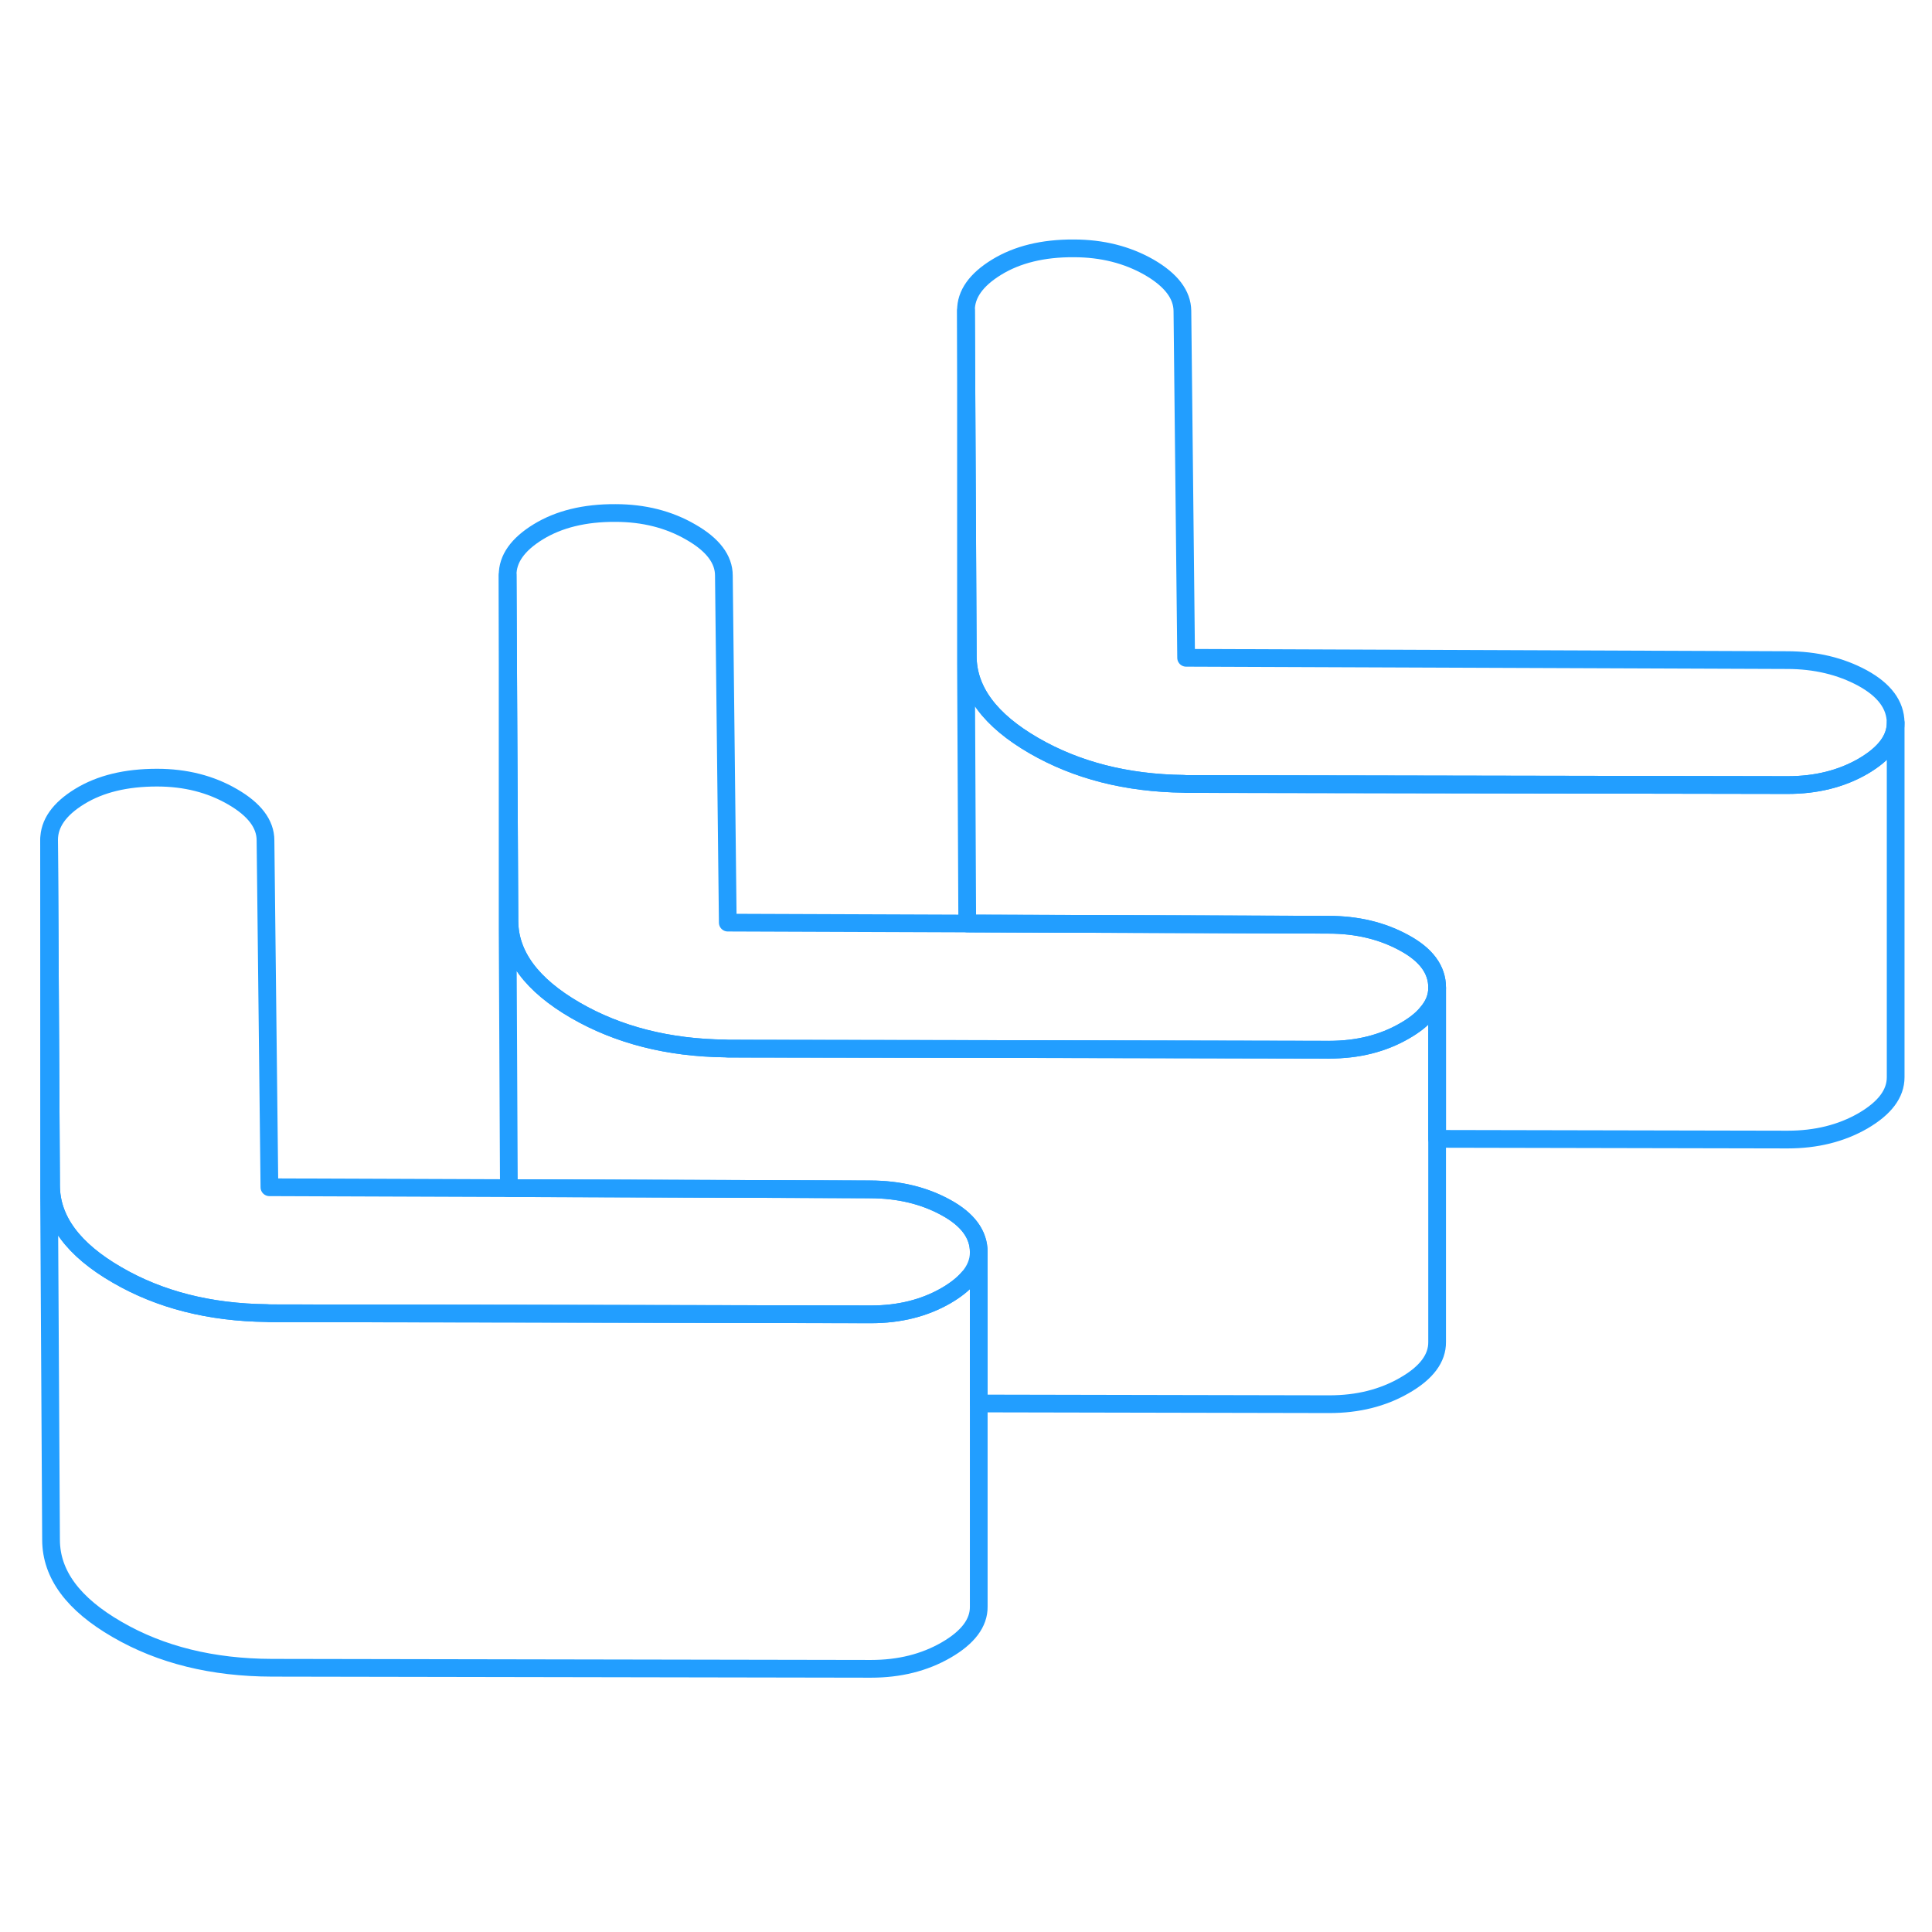 <svg width="48" height="48" viewBox="0 0 109 85" fill="none" xmlns="http://www.w3.org/2000/svg" stroke-width="1px" stroke-linecap="round" stroke-linejoin="round"><path d="M55.219 58.643V58.663C55.219 59.173 55.02 59.663 54.63 60.103C54.33 60.453 53.91 60.783 53.38 61.093C52.15 61.803 50.739 62.153 49.139 62.153L29.32 62.113L15.339 62.093C15.239 62.093 15.139 62.093 15.05 62.083C11.829 62.043 9.02 61.333 6.609 59.933C4.13 58.503 2.89 56.823 2.88 54.893V54.713L2.77 35.383C2.77 34.463 3.34 33.643 4.5 32.933C5.66 32.223 7.109 31.873 8.86 31.873C10.46 31.873 11.88 32.233 13.12 32.953C14.35 33.663 14.979 34.483 14.979 35.413L15.2 54.983L28.709 55.033L40.999 55.073L49.099 55.103C50.7 55.103 52.12 55.443 53.359 56.123C54.59 56.793 55.219 57.633 55.219 58.643Z" stroke="#229EFF" stroke-linejoin="round"/><path d="M81.08 43.713V43.733C81.08 44.243 80.89 44.723 80.5 45.163C80.21 45.523 79.78 45.853 79.24 46.163C78.01 46.873 76.6 47.223 75 47.223L55.18 47.183L41.21 47.163C41.11 47.163 41.01 47.163 40.92 47.153C37.69 47.113 34.88 46.393 32.47 45.003C30 43.573 28.75 41.893 28.74 39.963V39.803L28.64 20.453C28.63 19.533 29.21 18.713 30.37 18.003C31.53 17.293 32.98 16.933 34.72 16.943C36.32 16.943 37.74 17.303 38.98 18.023C40.22 18.733 40.84 19.553 40.84 20.473L41.06 40.053L54.57 40.103L66.87 40.143L74.96 40.173C76.56 40.173 77.98 40.513 79.22 41.193C80.46 41.863 81.08 42.703 81.08 43.713Z" stroke="#229EFF" stroke-linejoin="round"/><path d="M106.949 28.772C106.949 29.702 106.339 30.512 105.109 31.232C103.879 31.942 102.459 32.292 100.859 32.292L67.069 32.232C66.969 32.232 66.869 32.232 66.779 32.222C63.559 32.182 60.749 31.462 58.339 30.072C55.859 28.642 54.609 26.962 54.599 25.032V24.872L54.499 5.522C54.489 4.602 55.069 3.782 56.229 3.072C57.389 2.362 58.839 2.002 60.579 2.012C62.179 2.012 63.599 2.372 64.839 3.082C66.079 3.802 66.699 4.622 66.709 5.542L66.919 25.112L100.819 25.242C102.419 25.242 103.839 25.582 105.079 26.252C106.319 26.932 106.939 27.772 106.949 28.772Z" stroke="#229EFF" stroke-linejoin="round"/><path d="M106.95 28.773V48.773C106.95 49.703 106.34 50.513 105.11 51.233C103.88 51.943 102.46 52.292 100.86 52.292L81.08 52.252V43.712C81.08 42.703 80.46 41.862 79.22 41.192C77.98 40.512 76.56 40.172 74.96 40.172L66.87 40.142L54.57 40.102L54.5 25.523V5.522L54.6 24.872V25.032C54.61 26.962 55.86 28.642 58.34 30.072C60.75 31.462 63.56 32.182 66.78 32.222C66.87 32.233 66.97 32.233 67.07 32.233L100.86 32.292C102.46 32.292 103.88 31.942 105.11 31.233C106.34 30.512 106.95 29.703 106.95 28.773Z" stroke="#229EFF" stroke-linejoin="round"/><path d="M81.08 43.732V63.712C81.09 64.632 80.48 65.452 79.24 66.162C78.01 66.872 76.6 67.222 75 67.222L55.22 67.182V58.642C55.22 57.632 54.59 56.792 53.36 56.122C52.12 55.442 50.7 55.112 49.1 55.102L41 55.072L28.71 55.032L28.64 40.452V20.452L28.74 39.802V39.962C28.75 41.892 30 43.572 32.47 45.002C34.88 46.392 37.69 47.112 40.92 47.152C41.01 47.162 41.11 47.162 41.21 47.162L55.18 47.182L75 47.222C76.6 47.222 78.01 46.872 79.24 46.162C79.78 45.852 80.21 45.522 80.5 45.162C80.89 44.722 81.08 44.242 81.08 43.732Z" stroke="#229EFF" stroke-linejoin="round"/><path d="M55.219 60.102V78.642C55.23 79.562 54.609 80.382 53.38 81.092C52.15 81.802 50.739 82.152 49.139 82.152L15.339 82.092C11.999 82.082 9.089 81.372 6.609 79.932C4.13 78.502 2.89 76.822 2.88 74.892L2.77 55.572V35.382L2.88 54.712V54.892C2.89 56.822 4.13 58.502 6.609 59.932C9.02 61.332 11.829 62.042 15.05 62.082C15.139 62.092 15.239 62.092 15.339 62.092L29.32 62.112L49.139 62.152C50.739 62.152 52.15 61.802 53.38 61.092C53.91 60.782 54.33 60.452 54.63 60.102H55.219Z" stroke="#229EFF" stroke-linejoin="round"/></svg>